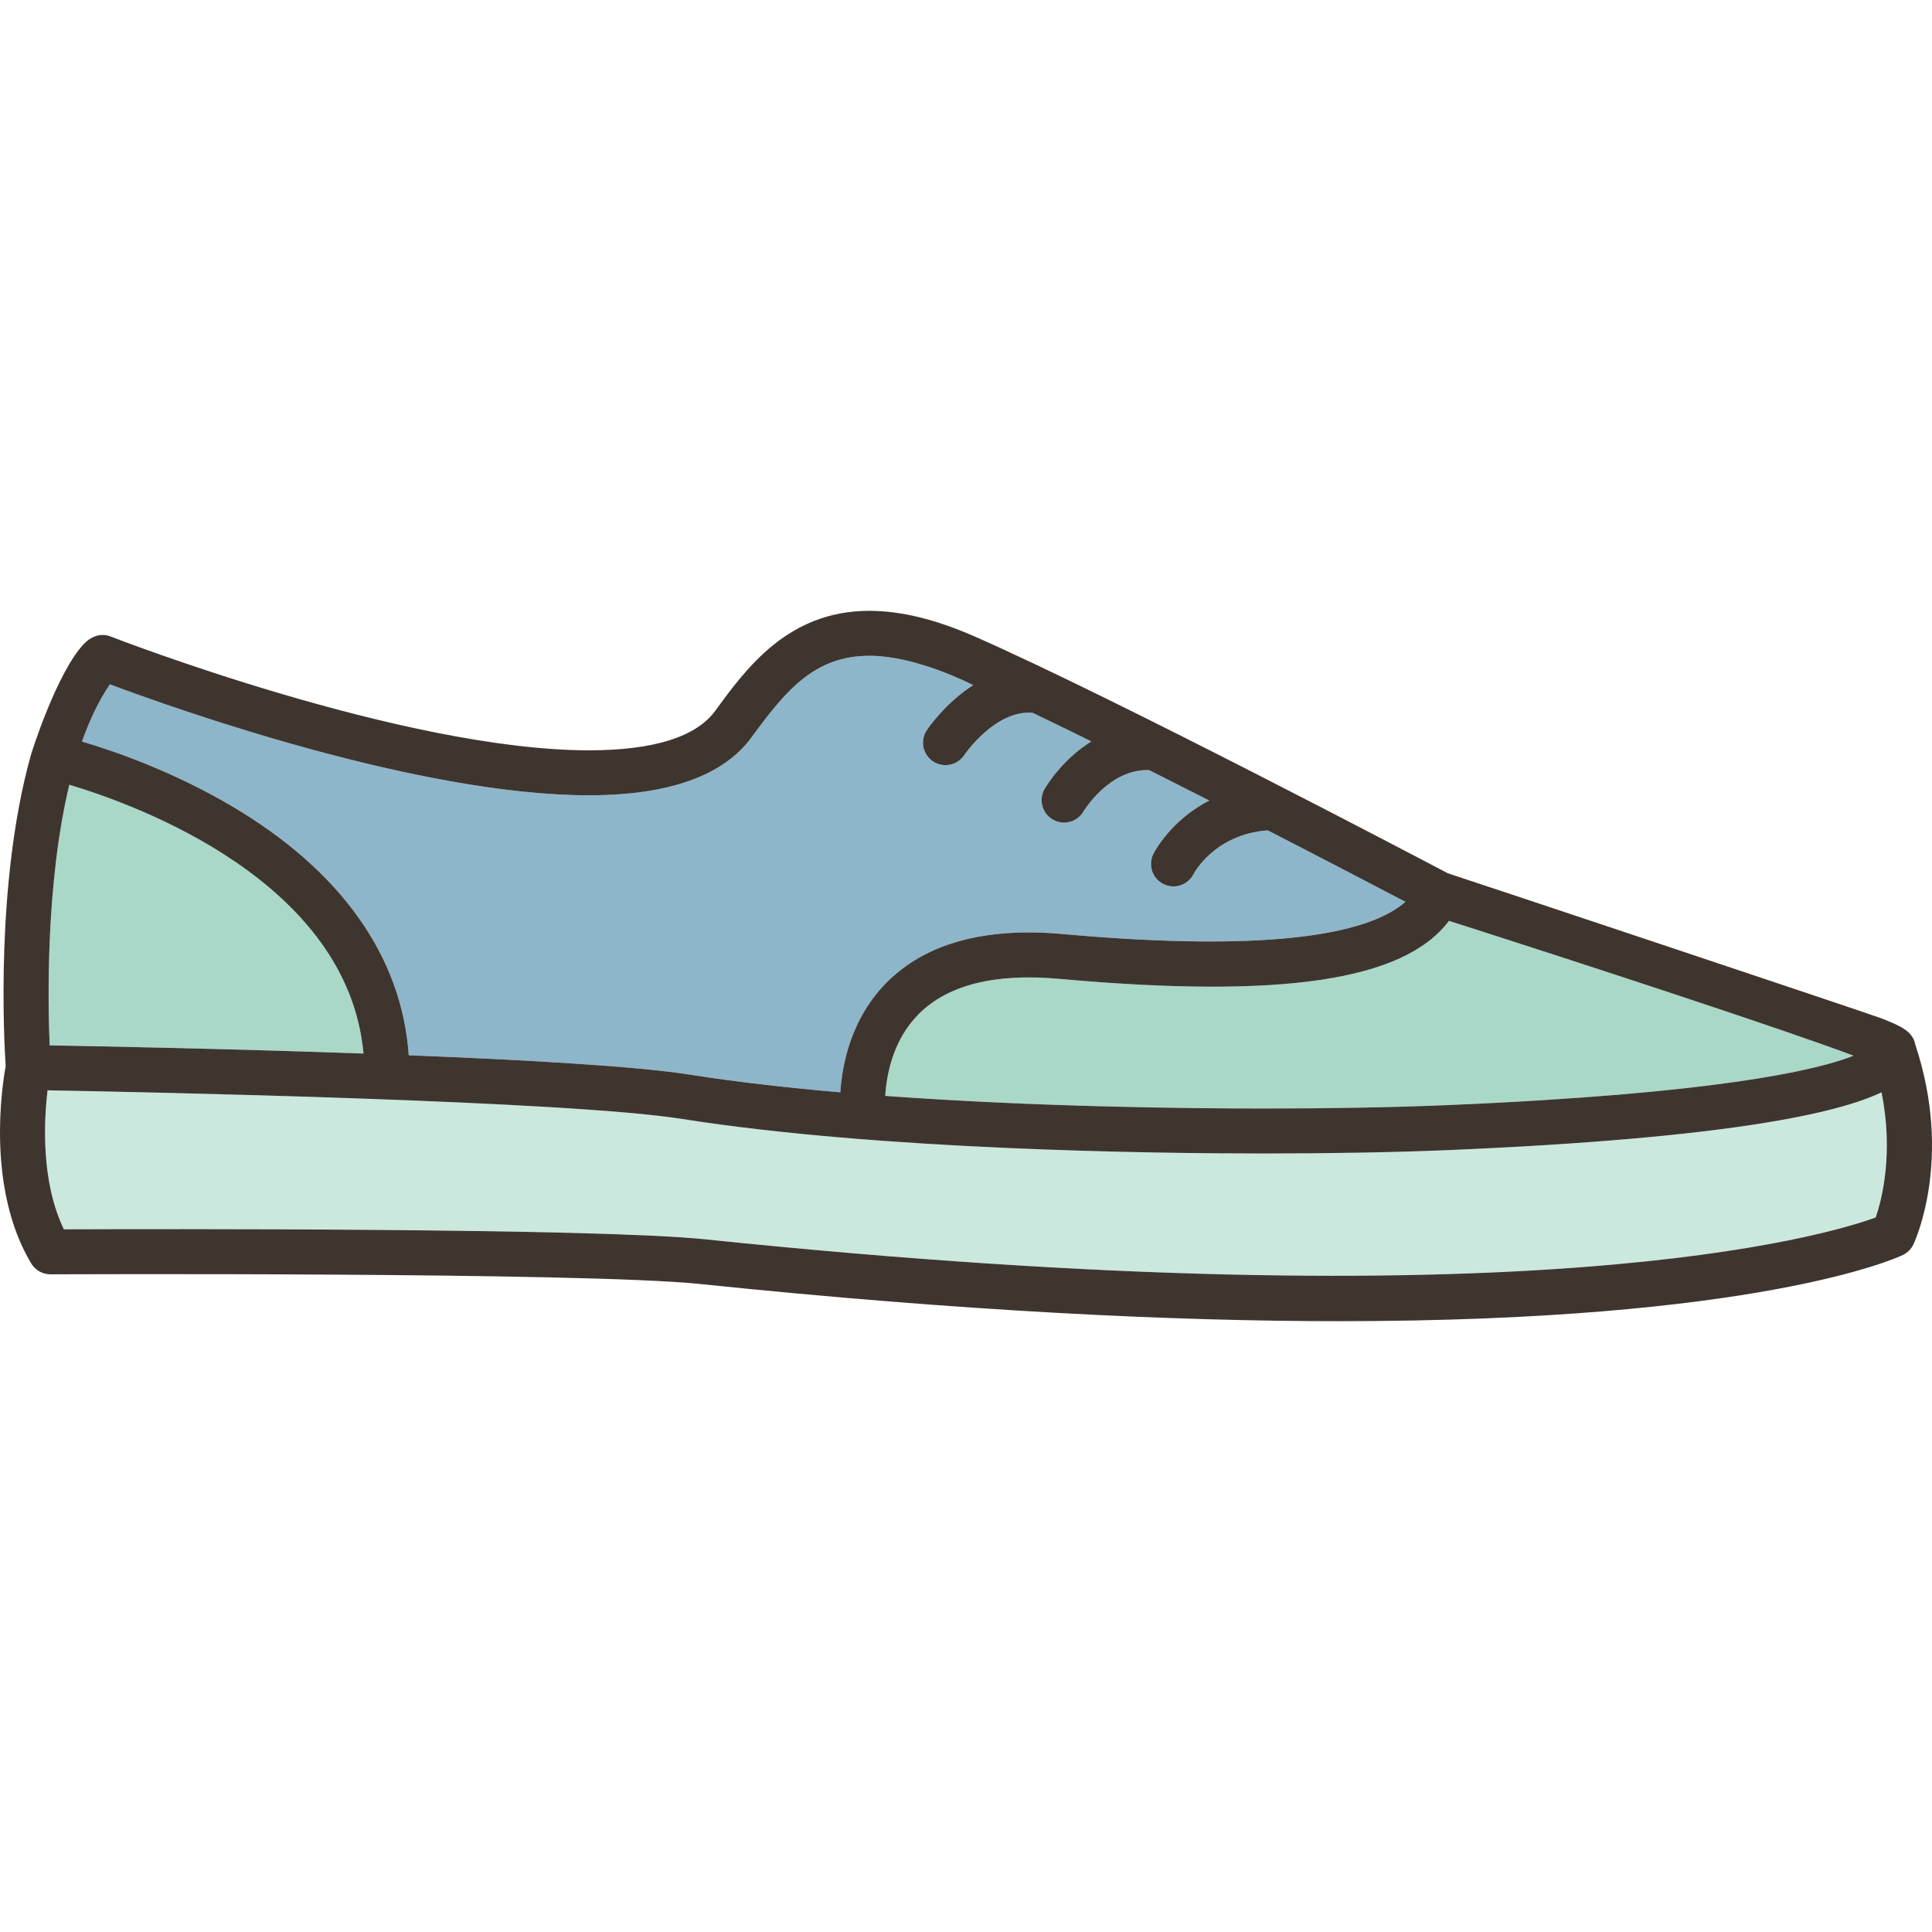<?xml version="1.0" encoding="iso-8859-1"?>
<!-- Generator: Adobe Illustrator 19.1.0, SVG Export Plug-In . SVG Version: 6.00 Build 0)  -->
<svg version="1.1" id="Capa_1" xmlns="http://www.w3.org/2000/svg" xmlns:xlink="http://www.w3.org/1999/xlink" x="0px" y="0px"
	 viewBox="0 0 429.62 429.62" style="enable-background:new 0 0 429.62 429.62;" xml:space="preserve">
<g>
	<path style="fill:#A9D8C8;" d="M235.451,217.665c-14.258-1.287-24.756,1.369-31.207,7.883c-5.73,5.785-7.113,13.555-7.393,18.148
		c33.602,2.453,67.494,2.805,84.041,2.805c15.006,0,29.02-0.256,40.529-0.738c60.734-2.549,82.824-7.846,90.758-11.008
		c-15.953-5.994-59.656-20.297-89.963-29.984C312.15,218.136,284.951,222.117,235.451,217.665z"/>
	<path style="fill:#8EB6CA;" d="M90.898,234.66c25.863,1.023,50.578,2.428,62.342,4.285c10.449,1.65,21.916,2.943,33.631,3.957
		c0.402-6.229,2.363-16.348,10.18-24.301c8.646-8.799,21.869-12.467,39.297-10.896c49.203,4.426,68.914-0.719,76.18-7.167
		c-6.219-3.26-17.498-9.147-30.625-15.889c-11.877,0.883-16.435,9.619-16.48,9.709c-0.879,1.748-2.642,2.756-4.473,2.756
		c-0.754,0-1.52-0.17-2.24-0.533c-2.469-1.24-3.463-4.244-2.223-6.713c0.211-0.418,3.865-7.469,12.428-11.855
		c-4.414-2.244-8.91-4.518-13.389-6.764c-8.887-0.293-14.523,9.102-14.58,9.199c-0.934,1.588-2.609,2.475-4.328,2.475
		c-0.852,0-1.715-0.217-2.502-0.676c-2.379-1.385-3.199-4.42-1.826-6.805c0.23-0.402,3.816-6.502,10.396-10.578
		c-4.518-2.226-8.908-4.364-13.064-6.353c-8.328-0.694-15.137,9.312-15.205,9.417c-0.967,1.439-2.553,2.219-4.166,2.219
		c-0.951,0-1.912-0.27-2.764-0.836c-2.293-1.527-2.922-4.615-1.402-6.914c0.26-0.392,4.092-6.065,10.348-10.05
		c-1.24-0.559-12.874-6.538-23.148-6.517c-12.016,0.024-18.4,7.487-26.107,18.066c-6.26,8.596-18.442,12.953-36.203,12.953
		c-37.936,0-92.123-19.28-106.531-24.67c-2.486,3.643-4.523,7.978-6.201,12.717c7.049,2.084,20.062,6.559,33.207,14.303
		C75.807,193.552,89.365,212.658,90.898,234.66z"/>
	<path style="fill:#CBE8DE;" d="M321.842,255.755c-11.647,0.488-25.807,0.746-40.949,0.746c-24.236,0-85.342-0.748-129.213-7.68
		c-25.795-4.074-119.699-5.98-141.1-6.367c-0.797,6.646-1.535,20.19,3.621,30.91c19.008-0.072,118.152-0.315,142.518,2.213
		c183.346,19.02,249.295-0.807,260.385-4.85c1.336-3.9,4.031-14.232,1.293-27.824C408.836,247.453,384.904,253.109,321.842,255.755z
		"/>
	<path style="fill:#A9D8C8;" d="M80.836,234.283c-3.51-38.217-50.199-55.229-65.42-59.777c-5.203,21.689-4.799,47.639-4.373,57.955
		C22.24,232.658,51.297,233.23,80.836,234.283z"/>
	<path style="fill:#3F352F;" d="M418.512,226.505c-2.672-1.062-93.146-31.227-96.564-32.316
		c-5.838-3.076-74.215-39.036-105.07-52.594c-8.828-3.879-16.545-5.765-23.594-5.765c-18.031,0-27.371,12.818-34.189,22.179
		c-4.273,5.866-13.734,8.84-28.121,8.84c-41.266,0-105.781-25.079-106.43-25.333c-1.994-0.781-4.129-0.069-5.654,1.443
		c-6.105,6.054-12.109,24.952-12.115,25.297c-7.814,28.18-5.879,63.266-5.51,68.822c-0.805,4.371-4.344,27.115,5.668,43.863
		c0.904,1.51,2.533,2.434,4.293,2.434c0.008,0,0.016,0,0.023,0c1.184-0.006,118.564-0.535,144.439,2.148
		c58.566,6.074,105.25,8.268,142.135,8.266c92.826,0,123.566-13.885,125.293-14.705c1.041-0.494,1.881-1.332,2.375-2.373
		c0.367-0.777,8.842-19.164,0.4-44.471C425.359,229.234,422.287,228.009,418.512,226.505z M322.217,204.771
		c30.307,9.688,74.01,23.99,89.963,29.984c-7.934,3.162-30.023,8.459-90.758,11.008c-11.51,0.482-25.523,0.738-40.529,0.738
		c-16.547,0-50.439-0.352-84.041-2.805c0.279-4.594,1.662-12.363,7.393-18.148c6.451-6.514,16.949-9.17,31.207-7.883
		C284.951,222.117,312.15,218.136,322.217,204.771z M24.441,152.179c14.408,5.391,68.596,24.67,106.531,24.67
		c17.762,0,29.943-4.357,36.203-12.953c7.707-10.579,14.092-18.042,26.107-18.066c10.274-0.021,21.908,5.957,23.148,6.517
		c-6.256,3.984-10.088,9.658-10.348,10.05c-1.52,2.298-0.891,5.386,1.402,6.914c0.852,0.566,1.812,0.836,2.764,0.836
		c1.613,0,3.199-0.779,4.166-2.219c0.068-0.105,6.877-10.112,15.205-9.417c4.156,1.989,8.547,4.127,13.064,6.353
		c-6.58,4.076-10.166,10.176-10.396,10.578c-1.373,2.385-0.553,5.42,1.826,6.805c0.787,0.459,1.65,0.676,2.502,0.676
		c1.719,0,3.395-0.887,4.328-2.475c0.057-0.098,5.693-9.492,14.58-9.199c4.478,2.246,8.975,4.52,13.389,6.764
		c-8.562,4.387-12.217,11.438-12.428,11.855c-1.24,2.469-0.246,5.473,2.223,6.713c0.721,0.363,1.486,0.533,2.24,0.533
		c1.83,0,3.594-1.008,4.473-2.756c0.045-0.09,4.604-8.826,16.48-9.709c13.127,6.742,24.406,12.629,30.625,15.889
		c-7.266,6.449-26.977,11.593-76.18,7.167c-17.428-1.57-30.65,2.098-39.297,10.896c-7.817,7.953-9.777,18.072-10.18,24.301
		c-11.715-1.014-23.182-2.307-33.631-3.957c-11.764-1.858-36.479-3.262-62.342-4.285c-1.533-22.002-15.092-41.107-39.451-55.461
		c-13.145-7.744-26.158-12.219-33.207-14.303C19.918,160.156,21.955,155.821,24.441,152.179z M15.416,174.505
		c15.221,4.549,61.91,21.561,65.42,59.777c-29.539-1.053-58.596-1.625-69.793-1.822C10.617,222.144,10.213,196.195,15.416,174.505z
		 M417.103,270.728c-11.09,4.043-77.039,23.869-260.385,4.85c-24.365-2.527-123.51-2.285-142.518-2.213
		c-5.156-10.721-4.418-24.264-3.621-30.91c21.4,0.387,115.305,2.293,141.1,6.367c43.871,6.932,104.977,7.68,129.213,7.68
		c15.143,0,29.303-0.258,40.949-0.746c63.062-2.646,86.994-8.303,96.555-12.851C421.135,256.495,418.439,266.828,417.103,270.728z"
		/>
</g>
<g>
</g>
<g>
</g>
<g>
</g>
<g>
</g>
<g>
</g>
<g>
</g>
<g>
</g>
<g>
</g>
<g>
</g>
<g>
</g>
<g>
</g>
<g>
</g>
<g>
</g>
<g>
</g>
<g>
</g>
</svg>
